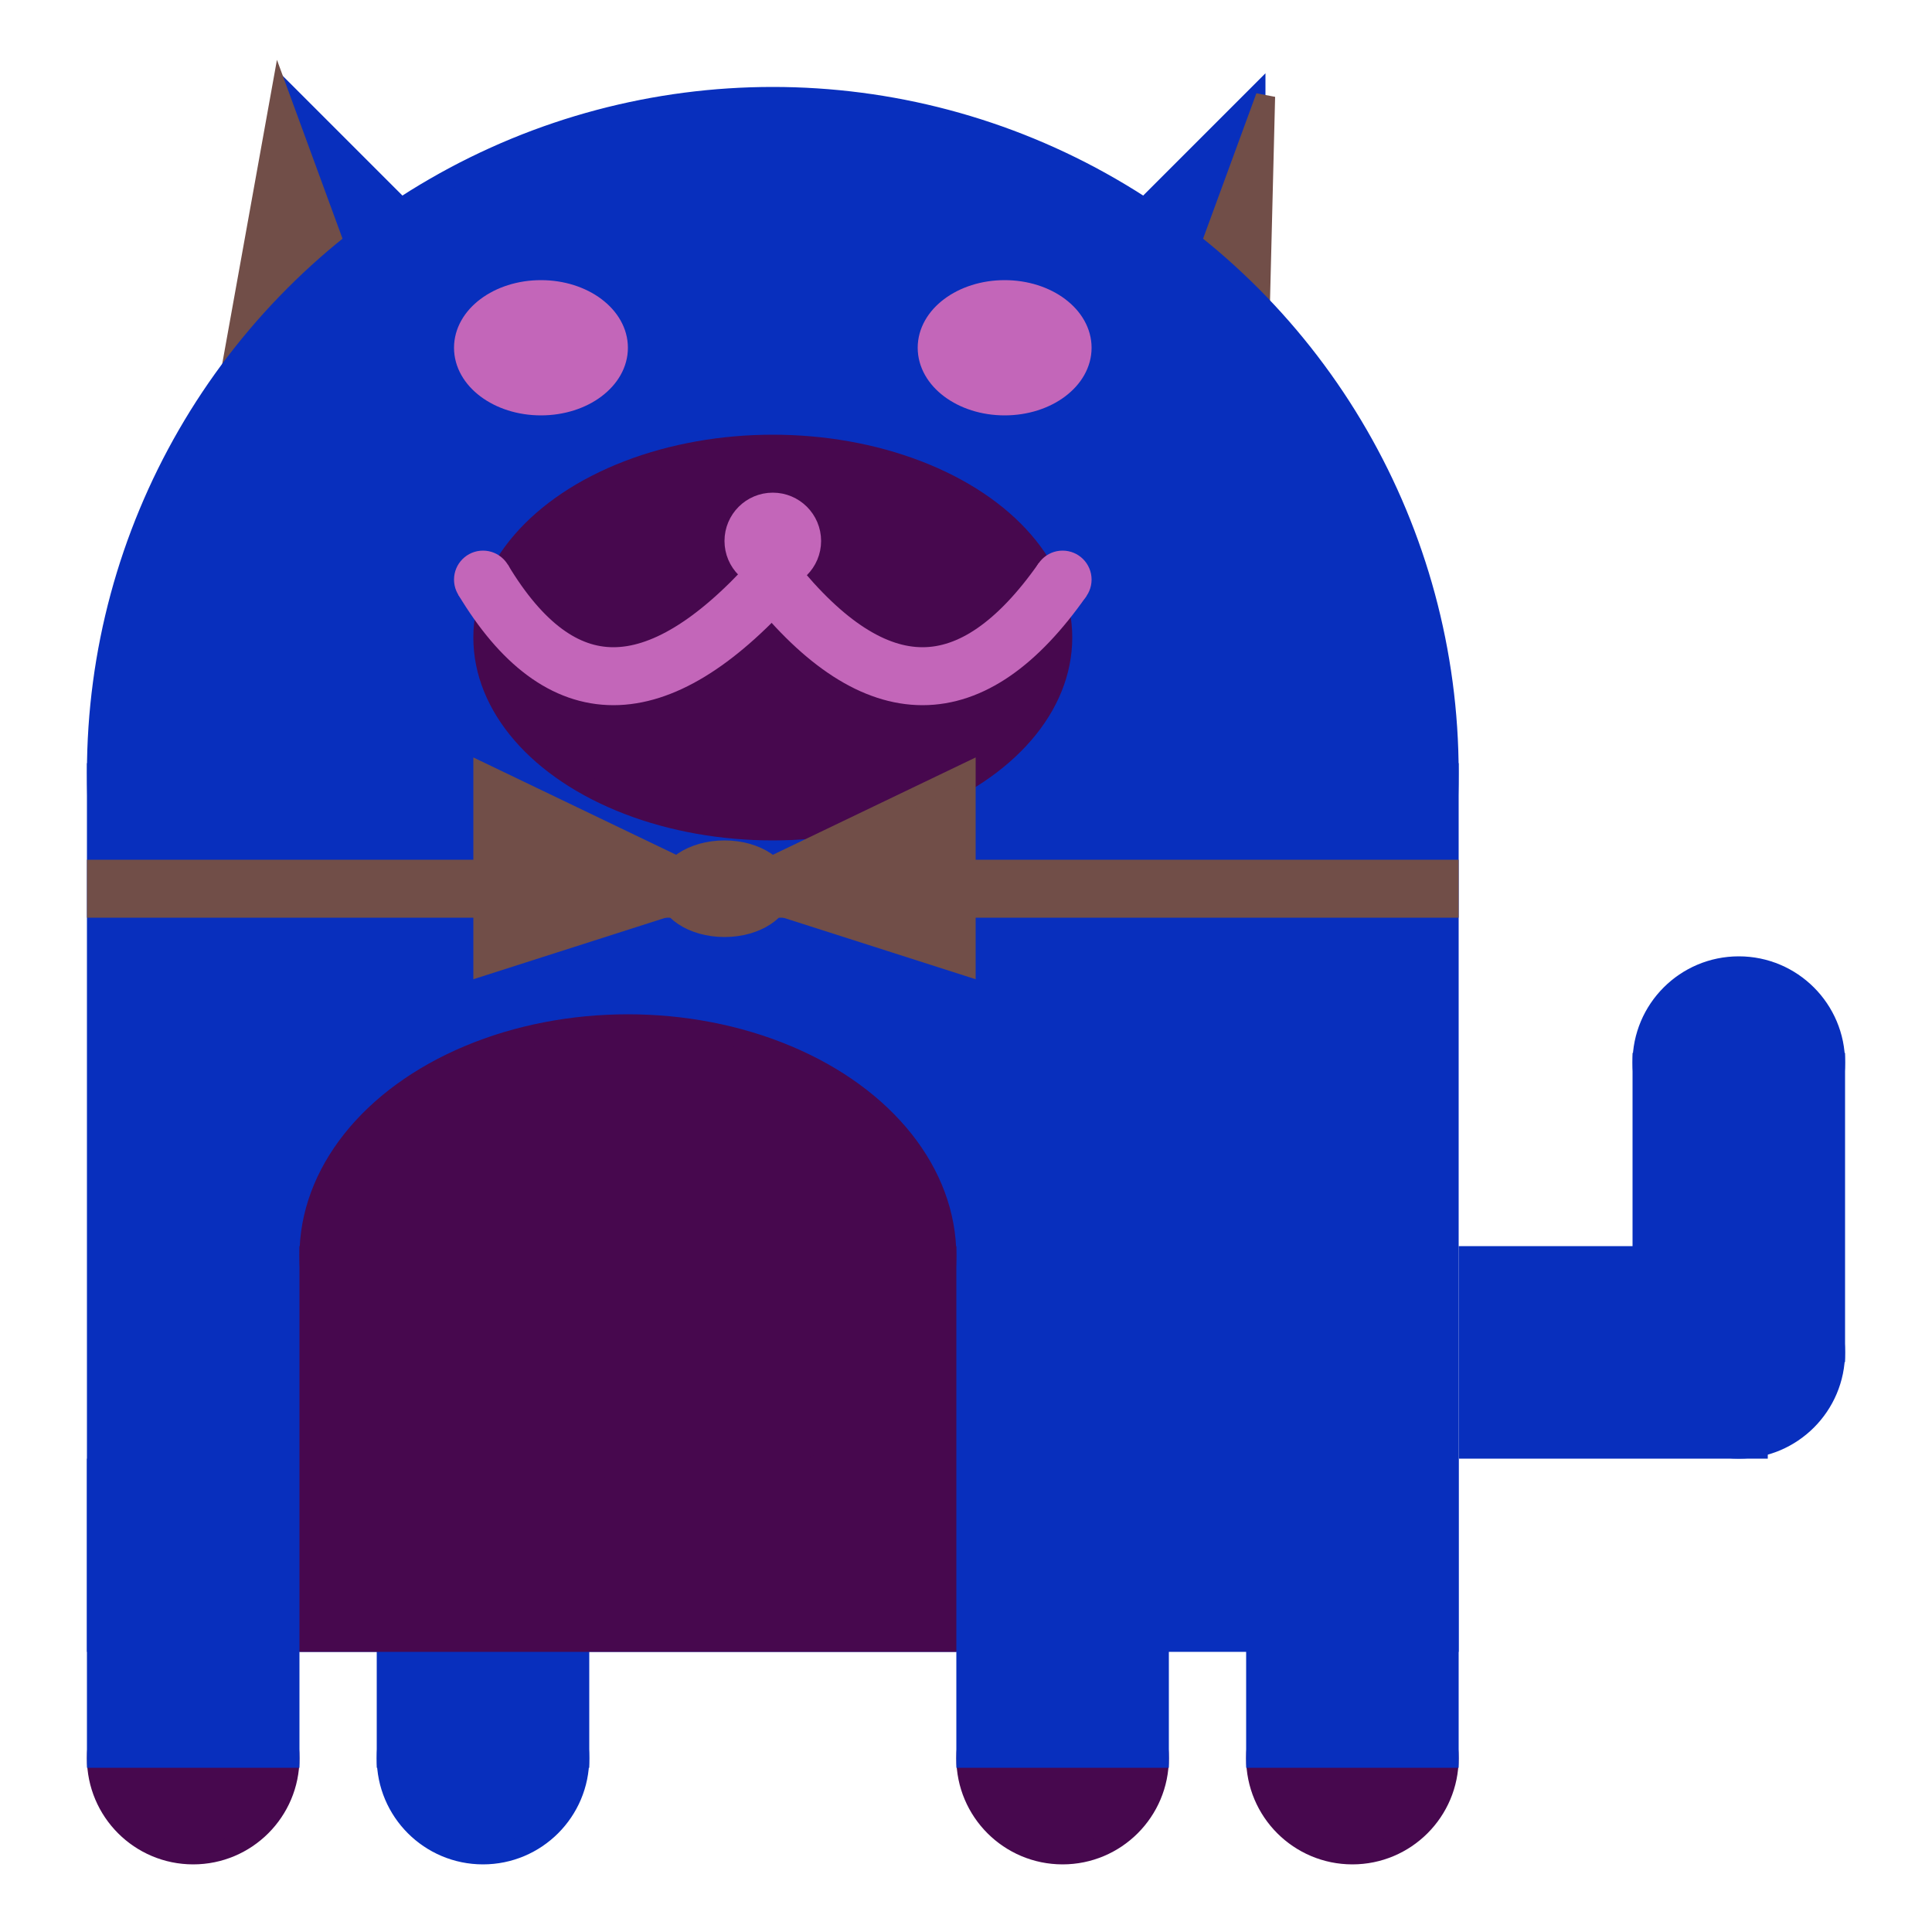 <svg viewBox="0 0 100 100" xmlns="http://www.w3.org/2000/svg">
<polygon points="15,5 25,15 15,25" stroke="rgb(8, 47, 189)" fill="rgb(8, 47, 189)"/>
<polygon points="14.5,5 20,20 10,30" stroke="rgb(113, 78, 72)" fill="rgb(113, 78, 72)"/>
<polygon points="65,5 55,15 65,25" stroke="rgb(8, 47, 189)" fill="rgb(8, 47, 189)"/>
<polygon points="65.5,5 65,25 60,20" stroke="rgb(113, 78, 72)" fill="rgb(113, 78, 72)"/>
<circle cx="40" cy="40" r="35" stroke="rgb(8, 47, 189)" fill="rgb(8, 47, 189)"/>
<rect x="5" y="40" width="70" height="45" stroke="rgb(8, 47, 189)" fill="rgb(8, 47, 189)"/>
<rect x="5" y="45" width="70" height="2" stroke="rgb(113, 78, 72)" fill="rgb(113, 78, 72)"/>
<circle cx="10" cy="91" r="5" stroke="rgb(71, 8, 78)" fill="rgb(71, 8, 78)"/>
<circle cx="25" cy="91" r="5" stroke="rgb(8, 47, 189)" fill="rgb(8, 47, 189)"/>
<circle cx="55" cy="91" r="5" stroke="rgb(71, 8, 78)" fill="rgb(71, 8, 78)"/>
<circle cx="70" cy="91" r="5" stroke="rgb(71, 8, 78)" fill="rgb(71, 8, 78)"/>
<rect x="5" y="76" width="10" height="15" stroke="rgb(8, 47, 189)" fill="rgb(8, 47, 189)"/>
<rect x="20" y="76" width="10" height="15" stroke="rgb(8, 47, 189)" fill="rgb(8, 47, 189)"/>
<rect x="50" y="76" width="10" height="15" stroke="rgb(8, 47, 189)" fill="rgb(8, 47, 189)"/>
<rect x="65" y="76" width="10" height="15" stroke="rgb(8, 47, 189)" fill="rgb(8, 47, 189)"/>
<circle cx="90" cy="55" r="5" stroke="rgb(8, 47, 189)" fill="rgb(8, 47, 189)"/>
<rect x="76" y="65" width="15" height="10" stroke="rgb(8, 47, 189)" fill="rgb(8, 47, 189)"/>
<circle cx="90" cy="70" r="5" stroke="rgb(8, 47, 189)" fill="rgb(8, 47, 189)"/>
<rect x="85" y="55" width="10" height="15" stroke="rgb(8, 47, 189)" fill="rgb(8, 47, 189)"/>
<rect x="16" y="65" width="33" height="20" stroke="rgb(71, 8, 78)" fill="rgb(71, 8, 78)"/>
<ellipse cx="32.5" cy="65" rx="16.5" ry="12" stroke="rgb(71, 8, 78)" fill="rgb(71, 8, 78)" />
<ellipse cx="28" cy="18" rx="4" ry="3" stroke="rgb(195, 102, 185)" fill="rgb(195, 102, 185)" />
<ellipse cx="52" cy="18" rx="4" ry="3" stroke="rgb(195, 102, 185)" fill="rgb(195, 102, 185)" />
<ellipse cx="40" cy="33" rx="15" ry="10" stroke="rgb(71, 8, 78)" fill="rgb(71, 8, 78)" />
<path d="M 40 30 q 8 10 15 0" stroke="rgb(195, 102, 185)" stroke-width="3" fill="none" />
<circle cx="40" cy="28" r="2" stroke="rgb(195, 102, 185)" fill="rgb(195, 102, 185)"/>
<path d="M 25 30 q 6 10 15 0" stroke="rgb(195, 102, 185)" stroke-width="3" fill="none" />
<circle cx="25" cy="30" r="1" stroke="rgb(195, 102, 185)" fill="rgb(195, 102, 185)"/>
<circle cx="55" cy="30" r="1" stroke="rgb(195, 102, 185)" fill="rgb(195, 102, 185)"/>
<polygon points="37.5,46 25,40 25,50" stroke="rgb(113, 78, 72)" fill="rgb(113, 78, 72)"/>
<polygon points="37.5,46 50,40 50,50" stroke="rgb(113, 78, 72)" fill="rgb(113, 78, 72)"/>
<ellipse cx="37.5" cy="46" rx="3" ry="2" stroke="rgb(113, 78, 72)" fill="rgb(113, 78, 72)" />
</svg>